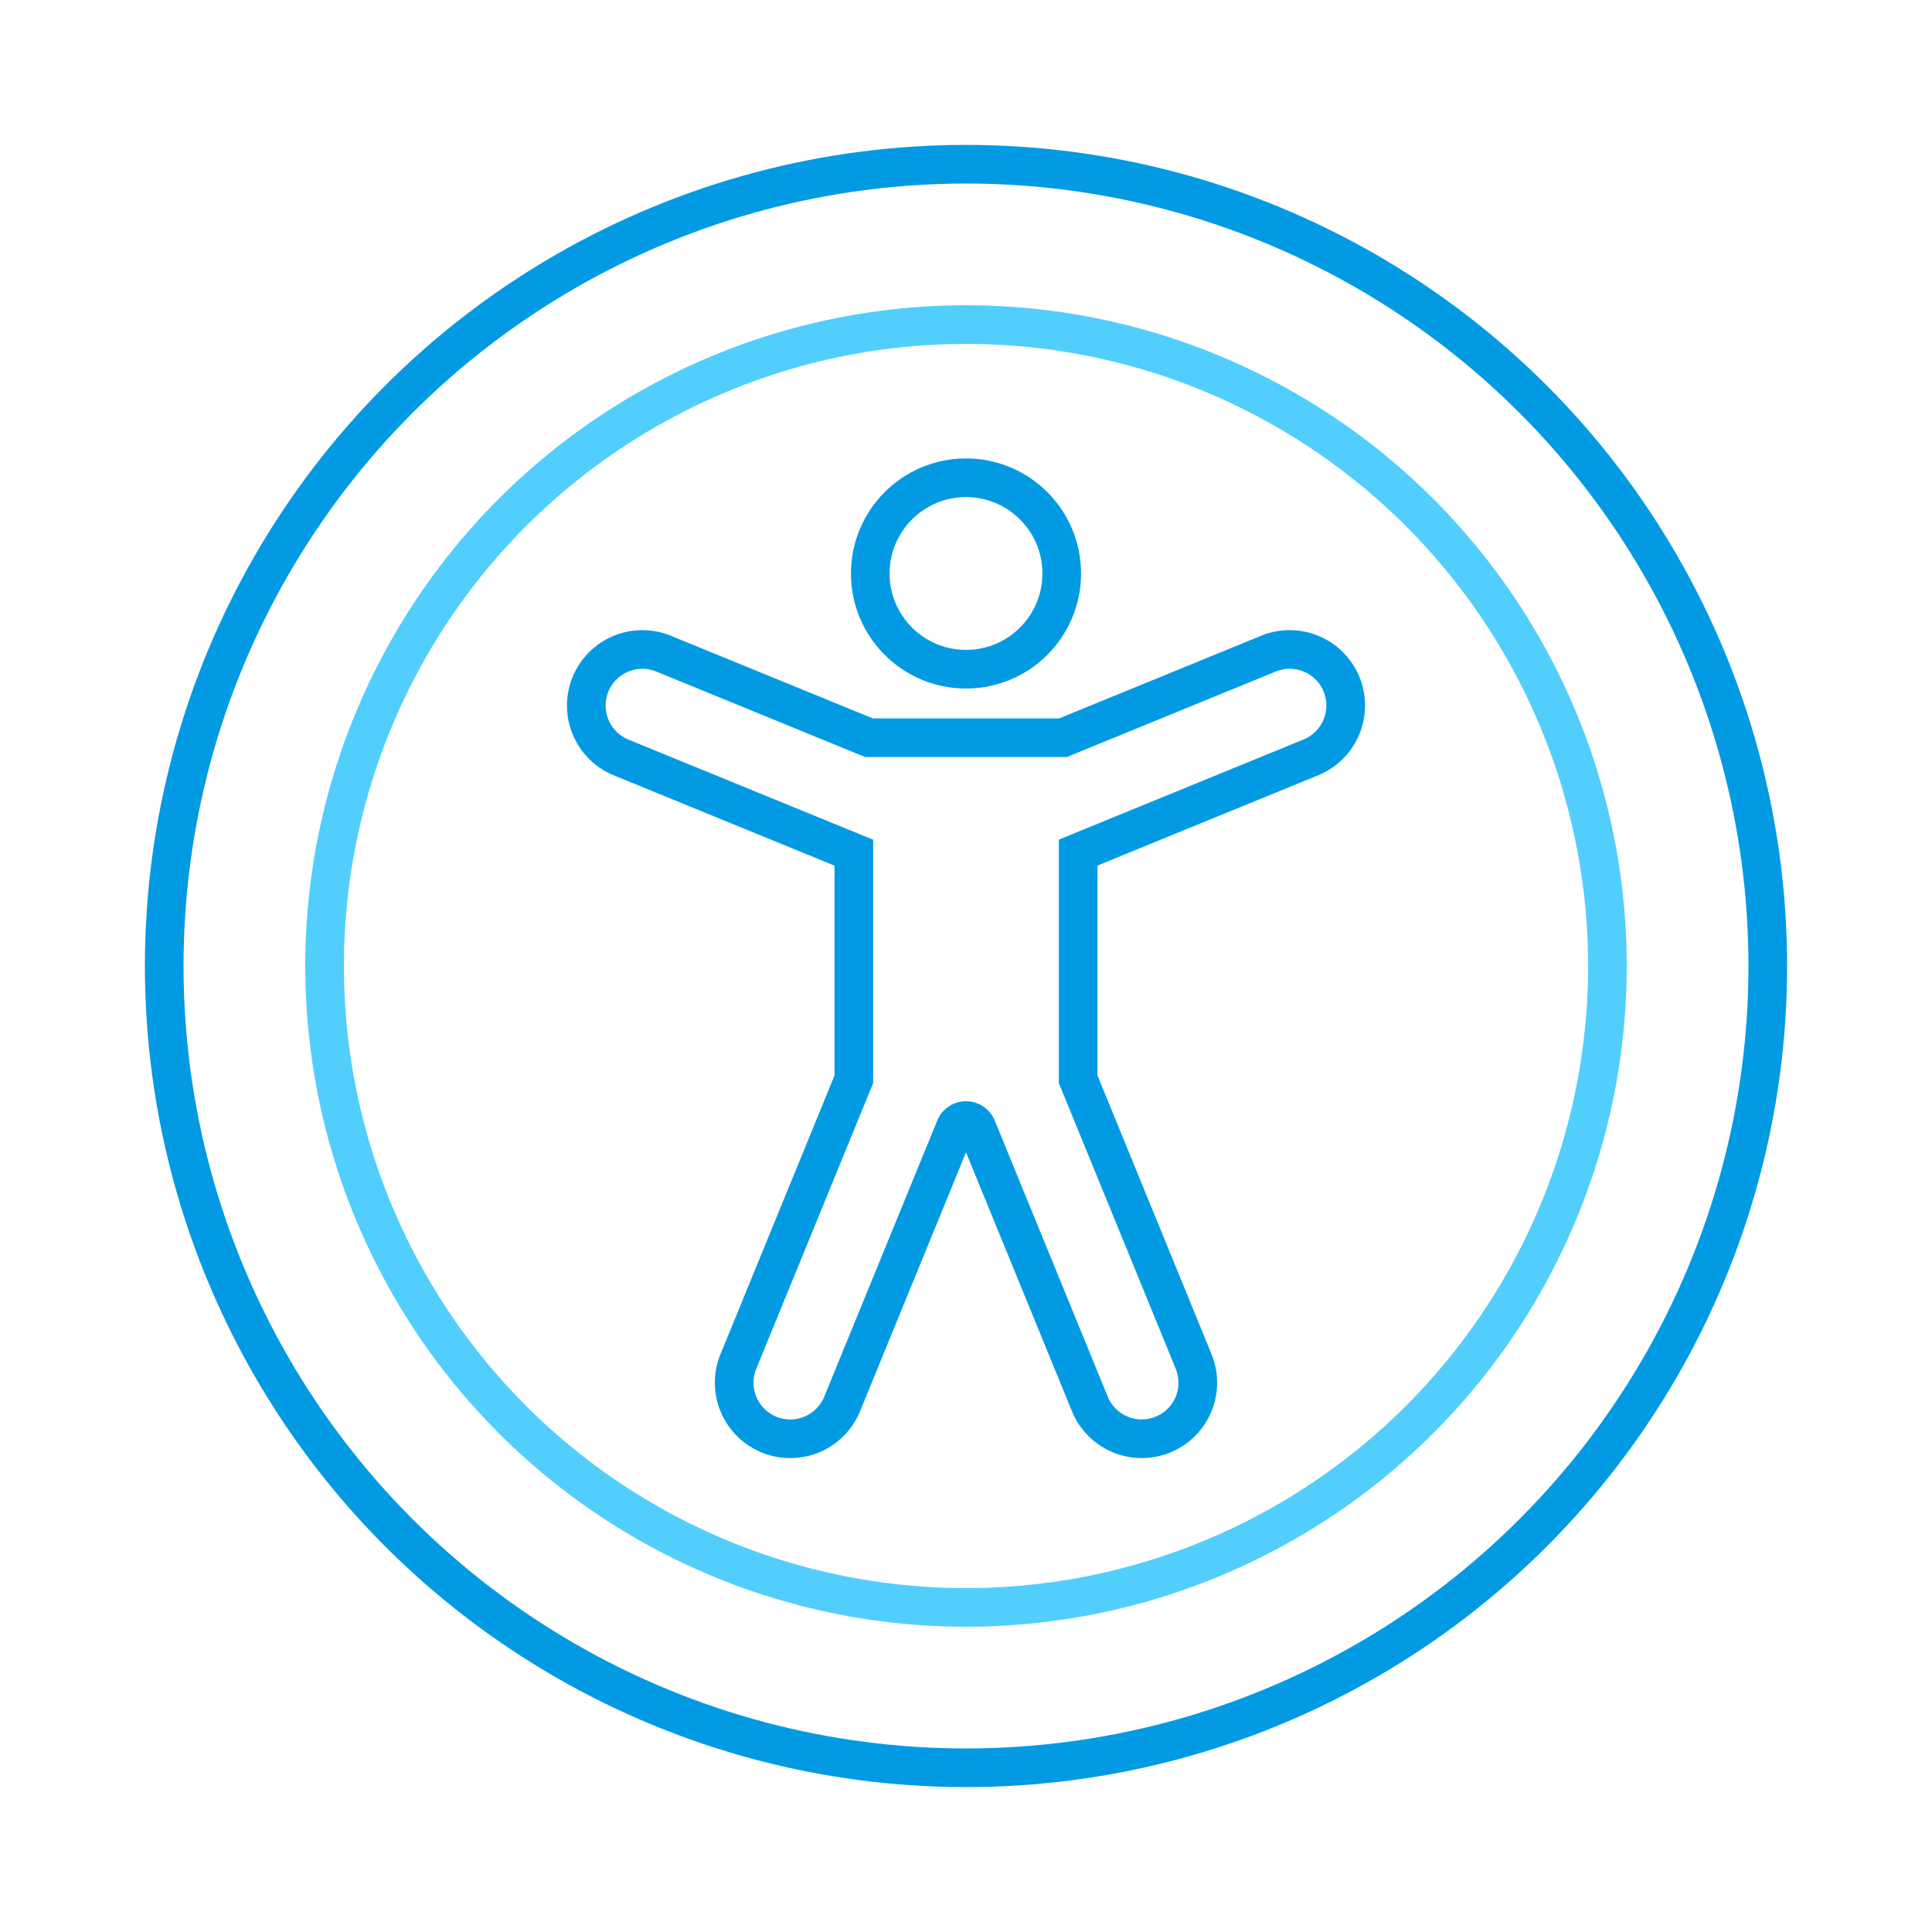 <svg xmlns="http://www.w3.org/2000/svg" viewBox="0 0 600 600"><defs><style>.a,.b{fill:none;stroke-miterlimit:10;stroke-width:12px;}.a{stroke:#52cefd;}.b{stroke:#039ae4;}</style></defs><title>legalDocuments</title><circle class="a" cx="300" cy="300" r="199.2"/><circle class="b" cx="300" cy="178.1" r="29.73"/><path class="b" d="M334.83,264.78l72.27-29.57a17.42,17.42,0,0,0,9.52-22.72h0A17.41,17.41,0,0,0,393.91,203l-63.77,26.1H269.86L206.09,203a17.41,17.41,0,0,0-22.71,9.52h0a17.42,17.42,0,0,0,9.52,22.72l72.27,29.57v70.37l-35.86,87.64a17.41,17.41,0,0,0,9.52,22.71h0A17.41,17.41,0,0,0,261.54,436l35.08-85.71A3.65,3.65,0,0,1,300,348h0a3.65,3.65,0,0,1,3.38,2.28L338.46,436a17.41,17.41,0,0,0,22.71,9.52h0a17.41,17.41,0,0,0,9.52-22.71l-35.86-87.64Z"/><circle class="b" cx="300" cy="300" r="249"/></svg>